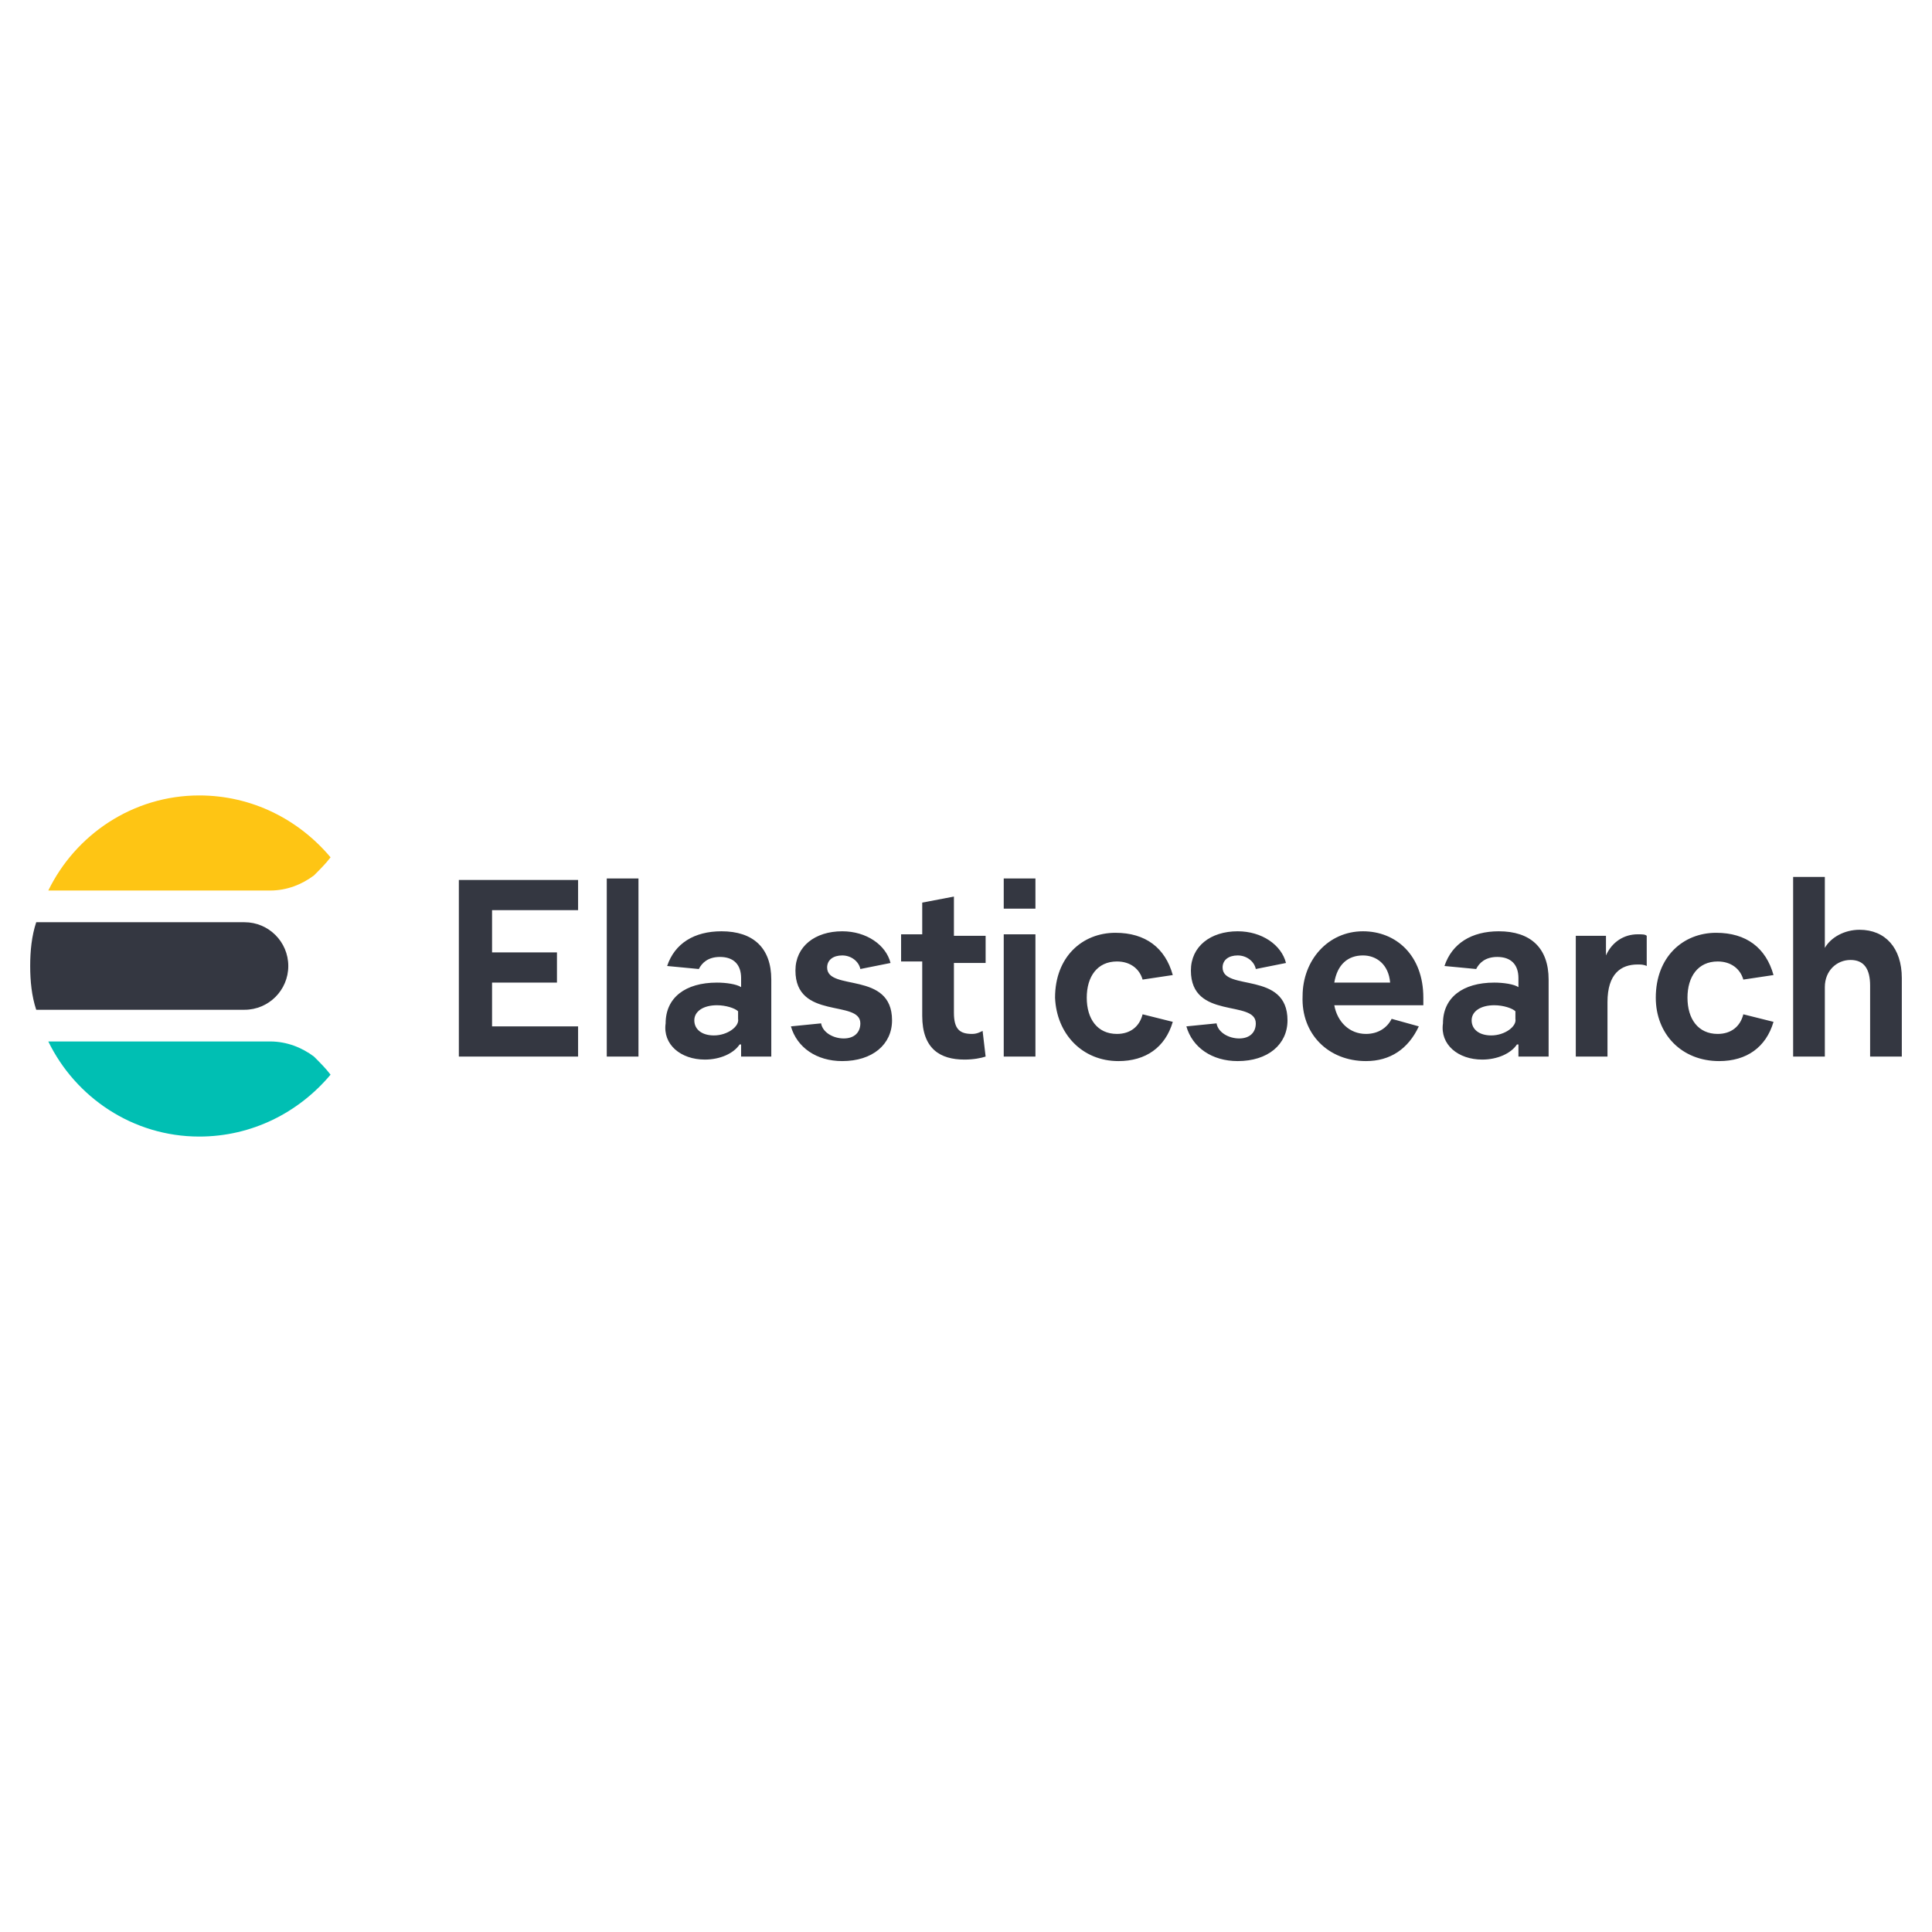 <svg xmlns="http://www.w3.org/2000/svg" viewBox="0 0 128 128"><path fill="#FEC514" d="M21.9 56.8c-2.1-2.5-5.2-4.1-8.7-4.1-4.4 0-8.2 2.6-10 6.3h14.7c1.1 0 2.1-.4 2.9-1 .4-.4.8-.8 1.1-1.2"/><path fill="#343741" d="M2 64c0 1 .1 2 .4 2.9h13.8c1.6 0 2.9-1.3 2.9-2.9s-1.3-2.9-2.9-2.9H2.4C2.1 62 2 63 2 64"/><path fill="#00BFB3" d="M21.9 71.2c-2.1 2.5-5.2 4.1-8.7 4.1-4.4 0-8.2-2.6-10-6.3h14.7c1.1 0 2.1.4 2.9 1 .4.4.8.8 1.1 1.2"/><path fill="#343741" d="M38.3 70v-2h-5.7v-2.9h4.3v-2h-4.3v-2.8h5.7v-2h-7.9V70h7.9zm4 0V58.2h-2.1V70h2.1zm4.4.2c1 0 1.9-.4 2.3-1h.1v.8h2v-5.1c0-2.1-1.2-3.2-3.3-3.2-1.8 0-3.1.8-3.6 2.3l2.1.2c.2-.4.6-.8 1.4-.8.9 0 1.4.5 1.4 1.4v.6c-.3-.2-1-.3-1.6-.3-2.1 0-3.4 1-3.4 2.7-.2 1.4 1 2.4 2.6 2.4zm.6-1.6c-.8 0-1.3-.4-1.3-1s.6-1 1.5-1c.6 0 1.2.2 1.4.4v.5c.1.5-.7 1.1-1.6 1.1zm8.5 1.7c2 0 3.3-1.1 3.3-2.7 0-3.3-4.3-1.9-4.3-3.5 0-.5.4-.8 1-.8s1.1.4 1.2.9l2-.4c-.3-1.2-1.6-2.1-3.2-2.1-1.8 0-3.1 1-3.1 2.6 0 3.3 4.3 1.9 4.3 3.5 0 .6-.4 1-1.1 1-.7 0-1.4-.4-1.5-1l-2 .2c.4 1.4 1.7 2.3 3.4 2.3zm8.1-.1c.6 0 1.1-.1 1.4-.2l-.2-1.7c-.2.1-.4.2-.7.2-.8 0-1.2-.3-1.2-1.4v-3.3h2.1V62h-2.1v-2.6l-2.1.4v2.1h-1.4v1.8h1.4v3.6c0 2.2 1.2 2.9 2.8 2.9zm4.7-10v-2h-2.1v2h2.1zm0 9.8v-8.1h-2.1V70h2.1zm5.5.3c1.8 0 3.1-.9 3.6-2.6l-2-.5c-.2.8-.8 1.3-1.7 1.3-1.3 0-2-1-2-2.4s.7-2.4 2-2.4c.9 0 1.5.5 1.7 1.2l2-.3c-.5-1.8-1.8-2.8-3.8-2.8-2.2 0-4 1.6-4 4.3.1 2.4 1.8 4.2 4.2 4.2zm7.9 0c2 0 3.3-1.1 3.3-2.7 0-3.3-4.3-1.9-4.3-3.5 0-.5.4-.8 1-.8s1.1.4 1.2.9l2-.4c-.3-1.2-1.6-2.1-3.2-2.1-1.8 0-3.1 1-3.1 2.6 0 3.3 4.3 1.9 4.3 3.5 0 .6-.4 1-1.1 1-.7 0-1.4-.4-1.5-1l-2 .2c.4 1.4 1.7 2.3 3.4 2.3zm8.5 0c1.6 0 2.8-.8 3.5-2.3l-1.8-.5c-.3.6-.9 1-1.7 1-1.1 0-1.9-.8-2.1-1.9h5.9v-.5c0-2.8-1.8-4.4-4-4.4-2.3 0-4 1.9-4 4.3-.1 2.5 1.7 4.3 4.2 4.3zm1.6-5.2h-3.7c.2-1.2.9-1.8 1.9-1.8.9 0 1.7.6 1.8 1.8zm6.1 5.1c1 0 1.9-.4 2.3-1h.1v.8h2v-5.1c0-2.1-1.2-3.2-3.3-3.2-1.8 0-3.1.8-3.6 2.3l2.1.2c.2-.4.6-.8 1.4-.8.9 0 1.4.5 1.4 1.4v.6c-.3-.2-1-.3-1.6-.3-2.1 0-3.4 1-3.4 2.7-.2 1.4 1 2.4 2.6 2.4zm.6-1.6c-.8 0-1.3-.4-1.3-1s.6-1 1.5-1c.6 0 1.2.2 1.4.4v.5c.1.5-.7 1.1-1.6 1.1zm7.7 1.4v-3.6c0-1.9.9-2.5 2-2.5.2 0 .4 0 .6.1v-2c-.1-.1-.3-.1-.6-.1-.9 0-1.7.5-2.1 1.4V62h-2v8h2.1zm7.4.3c1.8 0 3.1-.9 3.6-2.6l-2-.5c-.2.8-.8 1.3-1.7 1.3-1.3 0-2-1-2-2.4s.7-2.4 2-2.4c.9 0 1.5.5 1.7 1.2l2-.3c-.5-1.8-1.8-2.8-3.8-2.8-2.2 0-4 1.6-4 4.3 0 2.4 1.7 4.2 4.2 4.2zm7-.3v-4.6c0-1.1.8-1.8 1.7-1.8.9 0 1.3.6 1.3 1.7V70h2.1v-5.2c0-2-1.1-3.2-2.8-3.2-1 0-1.9.5-2.3 1.2v-4.7h-2.1V70h2.1z"/></svg>

